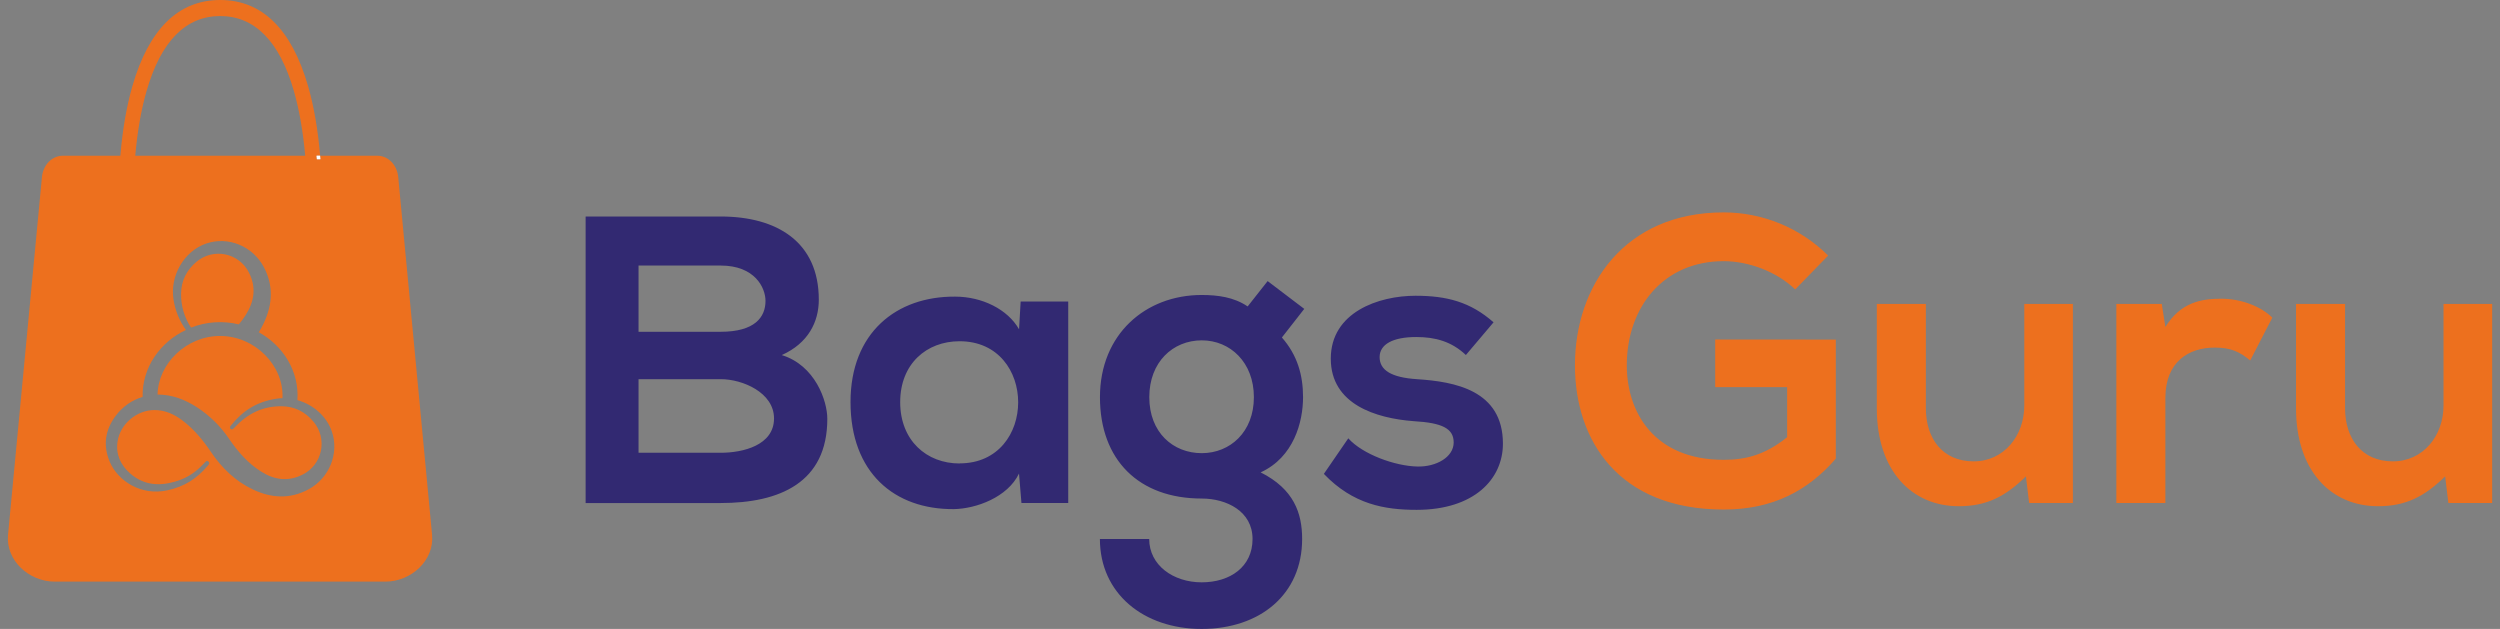 <svg width="159" height="40" viewBox="0 0 159 40" fill="none" xmlns="http://www.w3.org/2000/svg">
<rect x="0" y="0" width="159" height="40" fill="#808080" stroke="none"/>
<path fill-rule="evenodd" clip-rule="evenodd" d="M49.72 22.583C51.403 21.829 52.076 20.472 52.076 19.06C52.076 15.382 49.41 13.77 45.839 13.77H37.246V31.993H45.839C49.592 31.993 52.617 30.693 52.617 26.638C52.619 25.494 51.843 23.235 49.72 22.583ZM40.611 16.889H45.839C48.012 16.889 48.686 18.302 48.686 19.137C48.686 20.186 47.987 21.101 45.839 21.101H40.611V16.889ZM45.839 28.796H40.611V24.115H45.839C47.236 24.115 49.228 24.973 49.228 26.61C49.229 28.328 47.236 28.796 45.839 28.796ZM64.913 19.178L64.812 20.944C64.087 19.668 62.456 18.865 60.745 18.865C57.017 18.839 54.093 21.153 54.093 25.572C54.093 30.069 56.889 32.409 60.668 32.38C62.09 32.354 64.083 31.627 64.809 30.118L64.964 31.991H67.939V19.177L64.913 19.178ZM61.03 29.477C58.934 29.477 57.252 28.02 57.252 25.577C57.252 23.133 58.934 21.703 61.03 21.703C65.998 21.703 65.998 29.471 61.03 29.471V29.477ZM82.874 25.26C82.874 23.856 82.512 22.583 81.528 21.464L82.951 19.645L80.622 17.877L79.351 19.489C78.472 18.893 77.436 18.761 76.427 18.761C72.856 18.761 69.957 21.257 69.957 25.26C69.957 29.264 72.441 31.707 76.427 31.707C78.006 31.707 79.662 32.513 79.662 34.28C79.662 36.048 78.239 37.036 76.427 37.036C74.615 37.036 73.089 35.944 73.089 34.28H69.954C69.954 37.738 72.723 40 76.424 40C80.125 40 82.816 37.816 82.816 34.28C82.816 32.643 82.298 31.109 80.177 30.043C82.279 29.082 82.874 26.846 82.874 25.26ZM76.434 28.821C74.596 28.821 73.095 27.495 73.095 25.26C73.095 23.025 74.596 21.646 76.434 21.646C78.245 21.646 79.747 23.05 79.747 25.26C79.747 27.471 78.241 28.821 76.43 28.821H76.434ZM90.125 24.116C88.495 24.012 87.744 23.544 87.744 22.712C87.744 21.906 88.572 21.435 90.073 21.435C91.289 21.435 92.325 21.721 93.23 22.579L94.99 20.499C93.515 19.2 92.014 18.81 90.022 18.81C87.692 18.81 84.638 19.849 84.638 22.81C84.638 25.721 87.511 26.605 89.917 26.787C91.73 26.891 92.454 27.255 92.454 28.139C92.454 29.075 91.341 29.699 90.15 29.671C88.727 29.645 86.657 28.891 85.751 27.877L84.198 30.139C86.062 32.089 88.08 32.426 90.099 32.426C93.748 32.426 95.586 30.477 95.586 28.215C95.582 24.818 92.527 24.272 90.121 24.116H90.125Z" fill="#322972"/>
<path fill-rule="evenodd" clip-rule="evenodd" d="M109.087 21.592V24.622H113.663V27.805C112.257 28.936 111.03 29.244 109.624 29.244C105.176 29.244 103.464 26.188 103.464 23.235C103.464 19.538 105.79 16.61 109.624 16.61C111.184 16.61 112.973 17.253 114.175 18.408L116.27 16.255C114.501 14.496 112.113 13.509 109.624 13.508C103.31 13.508 100.166 18.181 100.166 23.239C100.166 27.964 102.901 32.407 109.624 32.407C112.768 32.407 114.992 31.2 116.757 29.172V21.598L109.087 21.592ZM128.745 19.332V25.788C128.745 27.726 127.441 29.343 125.525 29.343C123.532 29.343 122.484 27.88 122.484 25.954V19.332H119.365V25.982C119.365 29.911 121.563 32.195 124.579 32.195C126.343 32.195 127.545 31.579 128.849 30.296L129.053 31.99H131.835V19.332H128.745ZM141.271 18.998C139.994 18.998 138.689 19.23 137.718 20.796L137.488 19.332H134.599V31.991H137.718V25.315C137.718 22.978 139.227 22.106 140.862 22.106C141.885 22.106 142.472 22.388 143.112 22.927L144.518 20.203C143.828 19.512 142.575 18.998 141.271 18.998ZM155.408 19.332V25.788C155.408 27.726 154.104 29.343 152.188 29.343C150.194 29.343 149.146 27.88 149.146 25.954V19.332H146.028V25.982C146.028 29.911 148.226 32.195 151.243 32.195C153.007 32.195 154.208 31.579 155.511 30.296L155.716 31.99H158.502V19.332H155.408Z" fill="#ED701E"/>
<path d="M20.377 10.128H20.151C20.145 10.053 20.14 9.978 20.133 9.902H20.358L20.377 10.128Z" fill="white"/>
<path fill-rule="evenodd" clip-rule="evenodd" d="M27.48 34.013L25.327 11.258C25.256 10.516 24.72 9.903 23.979 9.903H20.359L20.377 10.129H20.152C20.146 10.054 20.14 9.979 20.133 9.903H20.359V9.884C20.219 8.234 19.962 6.754 19.596 5.483C18.548 1.845 16.665 0 14.006 0C11.348 0 9.466 1.845 8.418 5.483C8.052 6.753 7.796 8.234 7.656 9.884V9.903H4.016C3.275 9.903 2.739 10.516 2.668 11.258L0.511 34.013C0.356 35.644 1.846 36.991 3.477 36.991H24.513C26.145 36.993 27.635 35.644 27.48 34.013ZM9.322 5.787C10.233 2.624 11.809 1.021 14.006 1.021C16.203 1.021 17.779 2.625 18.691 5.787C19.03 6.971 19.274 8.356 19.411 9.904H8.602C8.739 8.354 8.981 6.97 9.322 5.787ZM19.616 31.126C18.429 31.761 17.249 31.684 16.074 31.126C14.957 30.595 14.101 29.757 13.413 28.739C12.917 28.004 12.358 27.325 11.656 26.782C11.11 26.356 10.509 26.073 9.801 26.079C8.692 26.089 7.646 26.967 7.479 28.068C7.354 28.882 7.657 29.56 8.265 30.099C9.101 30.841 10.07 30.934 11.101 30.639C11.75 30.465 12.34 30.119 12.809 29.637C12.879 29.568 12.946 29.497 13.015 29.428C13.084 29.359 13.155 29.262 13.259 29.36C13.363 29.459 13.281 29.537 13.216 29.616C12.514 30.449 11.74 30.94 10.665 31.18C8.951 31.562 7.488 30.564 6.986 29.382C6.531 28.316 6.687 27.314 7.387 26.409C7.811 25.851 8.4 25.443 9.07 25.244C9.031 23.363 10.191 21.754 11.825 20.984C11.411 20.41 11.14 19.745 11.034 19.044C10.799 17.539 11.704 15.971 13.11 15.49C14.516 15.009 16.07 15.652 16.779 16.986C17.411 18.178 17.334 19.363 16.779 20.543C16.683 20.745 16.576 20.941 16.459 21.131C18.001 21.982 19.04 23.604 18.916 25.448C19.914 25.726 20.774 26.469 21.109 27.451C21.581 28.846 20.943 30.414 19.616 31.126Z" fill="#ED701E"/>
<path fill-rule="evenodd" clip-rule="evenodd" d="M20.377 10.128H20.151C20.145 10.053 20.14 9.978 20.133 9.902H20.358L20.377 10.128Z" fill="white"/>
<path fill-rule="evenodd" clip-rule="evenodd" d="M15.644 20.008C15.507 20.226 15.355 20.434 15.189 20.63C14.178 20.386 13.118 20.457 12.149 20.836C11.728 20.201 11.507 19.453 11.516 18.689C11.523 17.858 11.869 17.168 12.508 16.64C12.76 16.43 13.056 16.28 13.373 16.201C13.691 16.122 14.022 16.116 14.342 16.184C14.662 16.251 14.963 16.391 15.222 16.592C15.481 16.793 15.691 17.05 15.837 17.345C16.306 18.271 16.176 19.159 15.644 20.008Z" fill="#ED701E"/>
<path fill-rule="evenodd" clip-rule="evenodd" d="M19.249 30.183C18.327 30.652 17.442 30.523 16.598 29.986C15.774 29.465 15.143 28.746 14.596 27.948C14.041 27.118 13.322 26.412 12.483 25.874C11.746 25.408 10.958 25.1 10.021 25.091C10.063 23.108 11.87 21.367 13.995 21.367C16.21 21.367 18.069 23.251 17.965 25.324C17.831 25.326 17.698 25.338 17.565 25.36C16.342 25.552 15.471 26.097 14.7 27.043C14.642 27.115 14.586 27.192 14.669 27.274C14.752 27.355 14.828 27.281 14.888 27.217C15.721 26.329 16.667 25.827 17.91 25.838C18.738 25.845 19.425 26.194 19.95 26.835C20.16 27.087 20.311 27.385 20.39 27.704C20.469 28.024 20.475 28.357 20.407 28.68C20.34 29.002 20.201 29.304 20 29.565C19.799 29.825 19.542 30.037 19.249 30.183Z" fill="#ED701E"/>
</svg>
